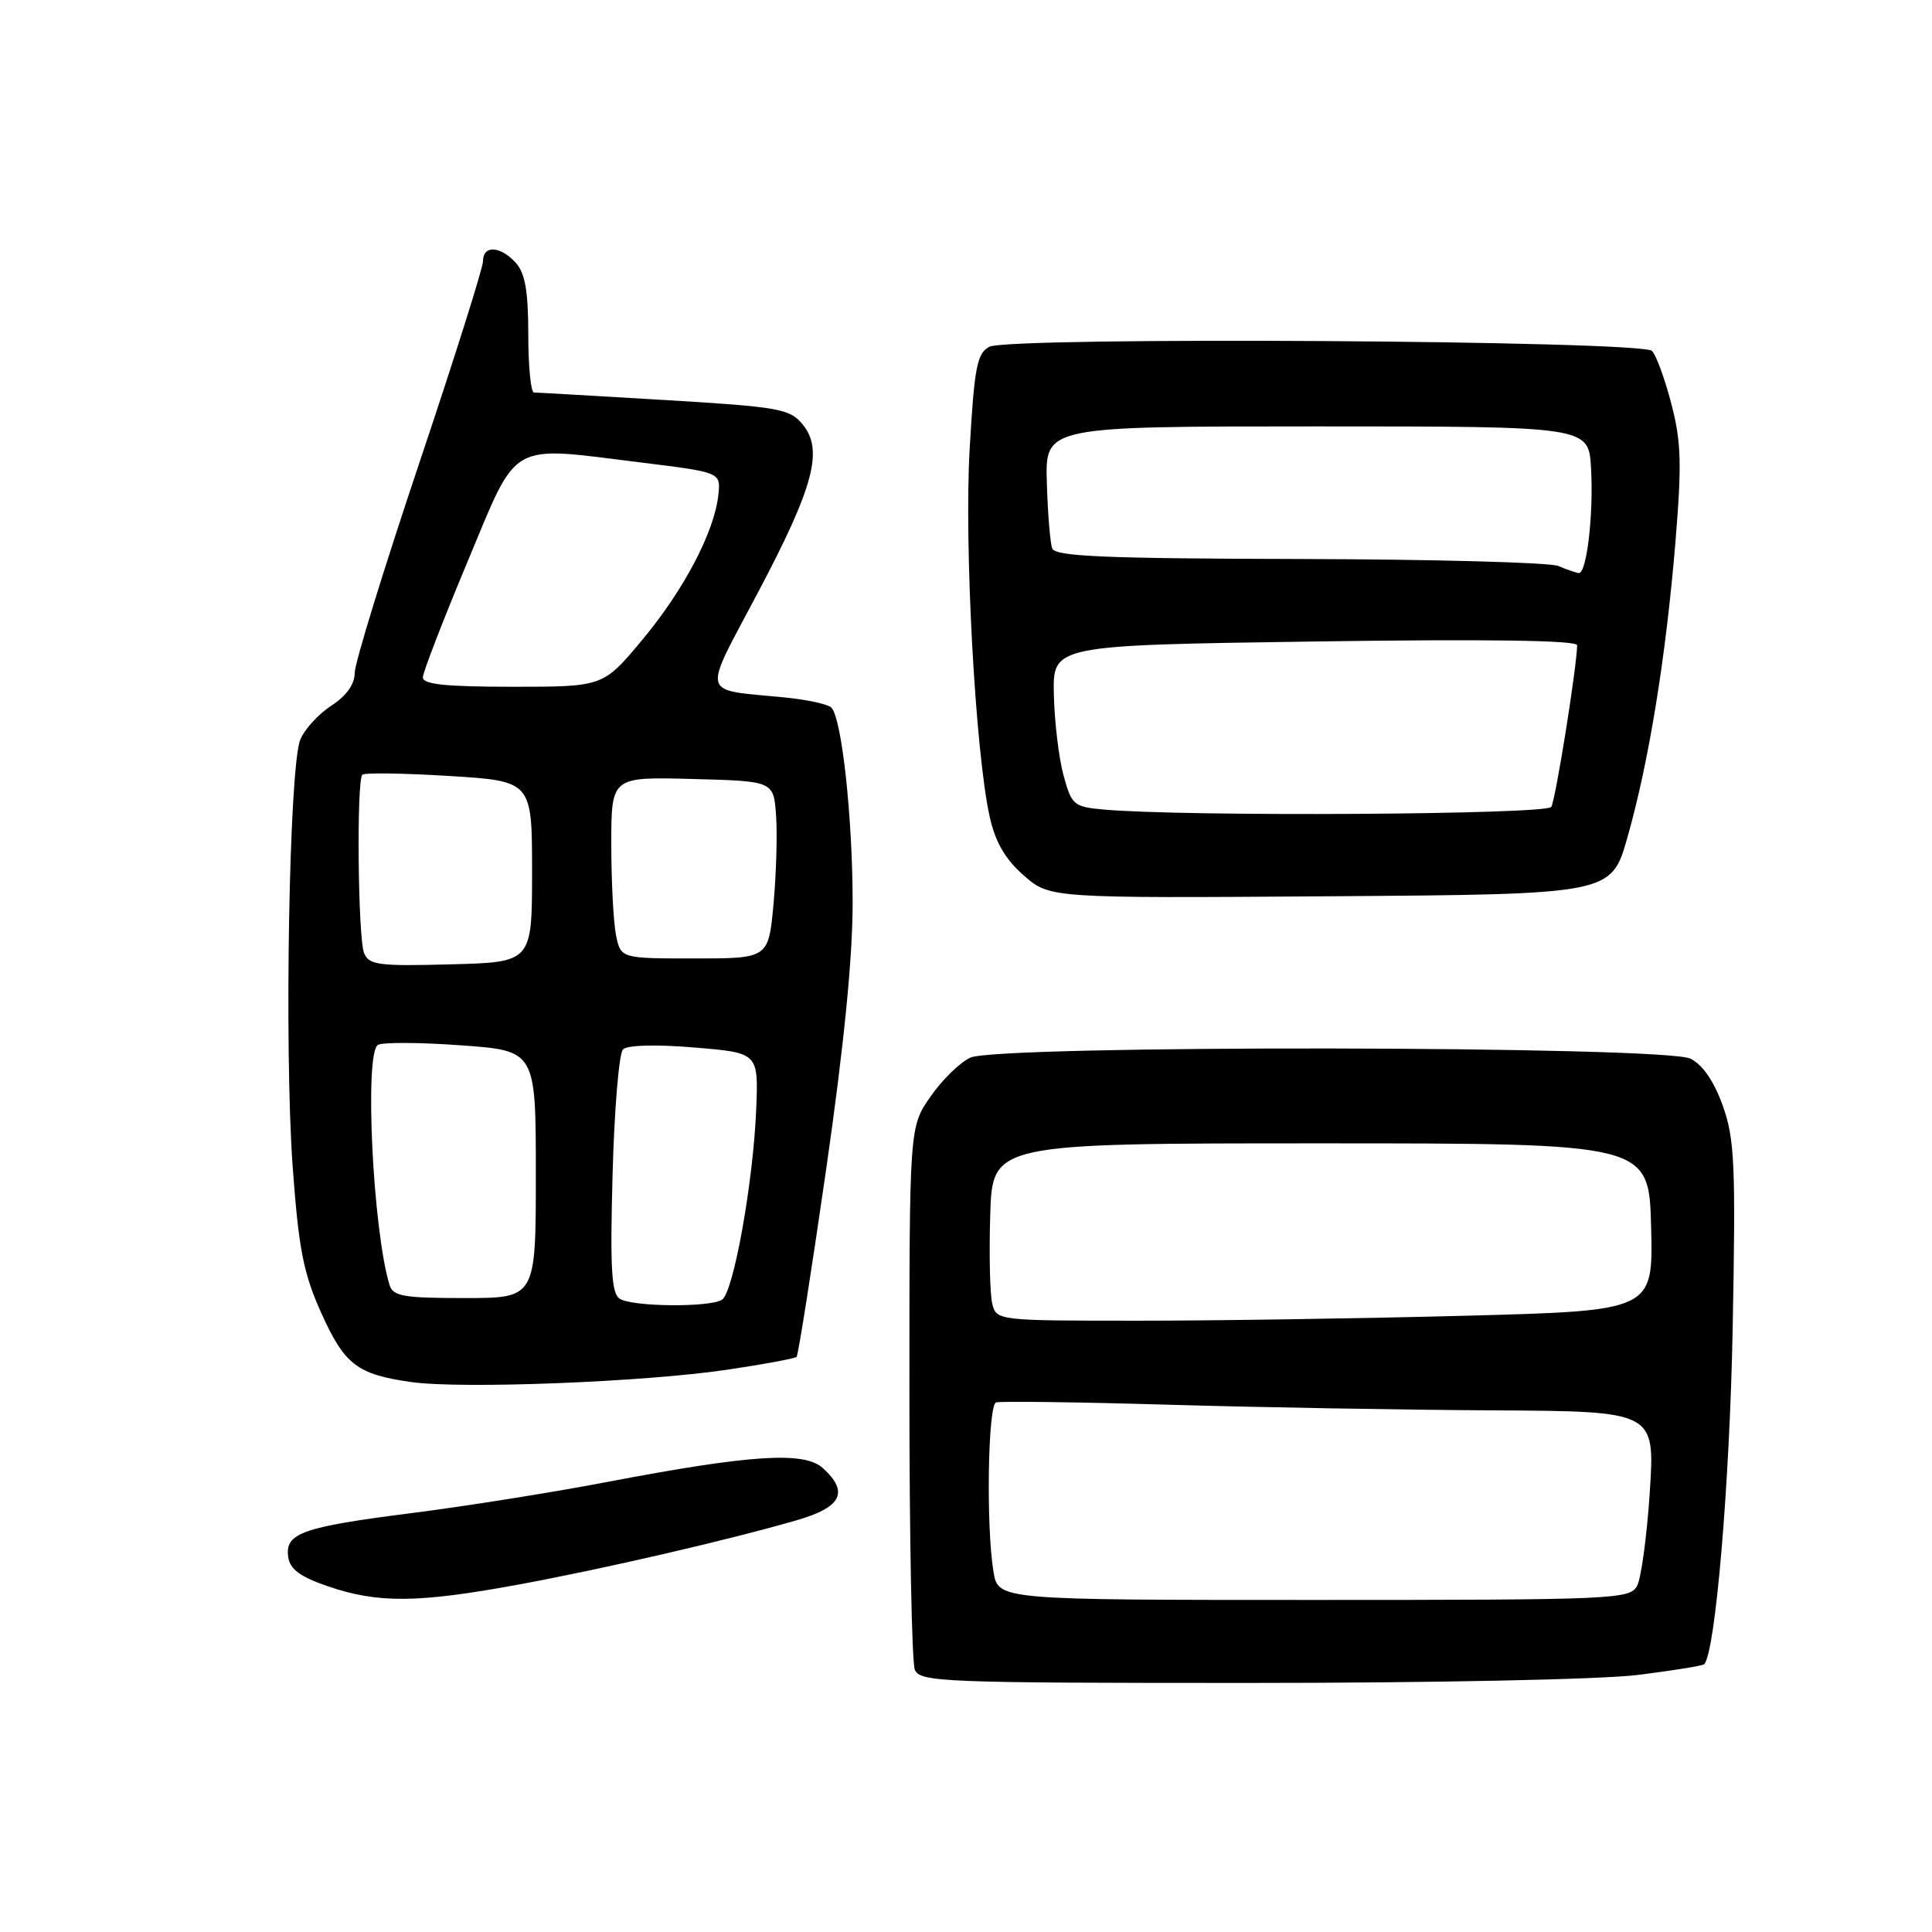 <?xml version="1.0" encoding="UTF-8" standalone="no"?>
<!DOCTYPE svg PUBLIC "-//W3C//DTD SVG 1.1//EN" "http://www.w3.org/Graphics/SVG/1.1/DTD/svg11.dtd" >
<svg xmlns="http://www.w3.org/2000/svg" xmlns:xlink="http://www.w3.org/1999/xlink" version="1.1" viewBox="0 0 256 256">
 <g >
 <path fill="currentColor"
d=" M 217.00 221.94 C 221.65 221.36 225.62 220.72 225.81 220.52 C 227.29 219.04 229.20 196.58 229.59 176.00 C 230.00 154.31 229.85 150.93 228.28 146.52 C 227.12 143.28 225.62 141.09 224.00 140.28 C 220.58 138.57 132.32 138.44 128.58 140.14 C 127.20 140.77 124.82 143.10 123.29 145.31 C 120.50 149.33 120.50 149.33 120.50 184.41 C 120.50 203.71 120.82 220.29 121.22 221.25 C 121.89 222.88 124.94 223.00 165.24 223.00 C 189.76 223.00 212.22 222.54 217.00 221.94 Z  M 68.56 209.99 C 79.97 207.89 96.55 204.06 105.67 201.41 C 111.54 199.70 112.52 197.69 109.02 194.52 C 106.55 192.29 99.49 192.74 80.50 196.36 C 73.35 197.73 61.67 199.59 54.55 200.49 C 39.98 202.35 37.74 203.15 38.19 206.32 C 38.42 207.94 39.79 208.94 43.50 210.21 C 50.10 212.46 55.37 212.41 68.56 209.99 Z  M 96.32 181.50 C 101.18 180.78 105.33 180.01 105.55 179.79 C 105.77 179.57 107.53 168.39 109.47 154.94 C 111.83 138.55 112.99 126.88 112.98 119.50 C 112.96 108.10 111.53 95.13 110.15 93.75 C 109.71 93.31 106.91 92.70 103.92 92.41 C 92.68 91.29 93.00 92.57 100.40 78.57 C 107.85 64.50 109.15 59.61 106.34 56.22 C 104.64 54.16 103.22 53.91 88.00 53.00 C 78.92 52.46 71.16 52.01 70.75 52.01 C 70.34 52.00 70.00 48.55 70.00 44.33 C 70.00 38.59 69.58 36.20 68.35 34.83 C 66.30 32.57 64.00 32.45 64.00 34.61 C 64.00 35.50 60.17 47.61 55.50 61.53 C 50.83 75.45 47.00 87.88 47.00 89.17 C 47.00 90.67 45.90 92.21 43.91 93.50 C 42.22 94.60 40.36 96.62 39.79 98.00 C 38.32 101.54 37.65 138.99 38.78 154.57 C 39.57 165.44 40.20 168.69 42.52 173.87 C 45.65 180.84 47.30 182.11 54.50 183.13 C 61.17 184.07 85.34 183.13 96.32 181.50 Z  M 215.64 110.97 C 218.48 100.98 220.71 87.28 221.99 72.00 C 222.86 61.47 222.78 58.55 221.46 53.50 C 220.60 50.20 219.45 47.05 218.90 46.50 C 217.52 45.11 133.64 44.59 131.09 45.95 C 129.46 46.82 129.11 48.66 128.49 59.38 C 127.74 72.26 129.23 99.63 131.14 108.23 C 131.89 111.60 133.19 113.83 135.64 115.99 C 139.10 119.02 139.10 119.02 176.30 118.76 C 213.50 118.50 213.50 118.50 215.64 110.97 Z  M 131.64 208.25 C 130.65 202.27 130.90 186.20 131.98 185.83 C 132.53 185.65 142.76 185.78 154.73 186.13 C 166.71 186.48 186.13 186.82 197.90 186.88 C 219.29 187.00 219.29 187.00 218.61 197.64 C 218.23 203.49 217.47 209.12 216.92 210.14 C 215.98 211.91 213.84 212.00 174.10 212.00 C 132.26 212.00 132.26 212.00 131.64 208.25 Z  M 131.48 172.75 C 131.17 171.51 131.05 166.22 131.21 161.00 C 131.50 151.50 131.50 151.50 175.00 151.50 C 218.50 151.50 218.50 151.50 218.78 162.59 C 219.06 173.68 219.06 173.68 194.28 174.34 C 180.65 174.70 161.07 175.00 150.77 175.00 C 132.18 175.00 132.03 174.98 131.48 172.75 Z  M 82.13 172.10 C 81.02 171.40 80.83 168.12 81.17 155.62 C 81.40 147.03 82.02 139.58 82.55 139.05 C 83.12 138.48 86.91 138.37 92.00 138.80 C 100.50 139.50 100.50 139.50 100.20 147.00 C 99.81 156.65 97.19 171.26 95.67 172.22 C 94.05 173.26 83.80 173.16 82.13 172.10 Z  M 51.61 170.25 C 49.40 162.96 48.27 139.57 50.07 138.46 C 50.66 138.09 55.61 138.11 61.07 138.51 C 71.00 139.22 71.00 139.22 71.00 155.61 C 71.00 172.00 71.00 172.00 61.57 172.00 C 53.45 172.00 52.06 171.76 51.61 170.25 Z  M 48.24 126.28 C 47.43 124.26 47.23 103.45 48.01 102.66 C 48.30 102.37 53.47 102.45 59.51 102.82 C 70.50 103.50 70.50 103.50 70.50 115.50 C 70.50 127.50 70.50 127.50 59.73 127.78 C 50.18 128.04 48.88 127.87 48.24 126.28 Z  M 81.62 123.88 C 81.28 122.16 81.00 116.74 81.00 111.84 C 81.00 102.93 81.00 102.93 91.75 103.22 C 102.50 103.50 102.50 103.50 102.83 108.00 C 103.01 110.47 102.86 115.76 102.50 119.75 C 101.83 127.00 101.83 127.00 92.04 127.00 C 82.25 127.00 82.25 127.00 81.62 123.88 Z  M 56.03 89.75 C 56.05 89.06 58.70 82.20 61.92 74.50 C 68.75 58.18 67.16 59.09 85.00 61.29 C 95.50 62.59 95.50 62.59 95.19 65.54 C 94.68 70.43 90.65 78.13 85.13 84.75 C 79.93 91.00 79.93 91.00 67.96 91.00 C 59.04 91.00 56.01 90.68 56.03 89.75 Z  M 146.27 107.27 C 142.26 106.91 141.99 106.68 140.91 102.69 C 140.29 100.39 139.72 95.58 139.64 92.00 C 139.50 85.50 139.50 85.50 174.25 85.00 C 197.09 84.67 208.99 84.84 208.98 85.50 C 208.92 88.50 206.12 106.00 205.55 106.92 C 204.91 107.95 156.96 108.23 146.27 107.27 Z  M 206.50 75.00 C 205.40 74.53 189.97 74.11 172.22 74.07 C 146.47 74.01 139.83 73.73 139.43 72.68 C 139.15 71.96 138.83 68.02 138.71 63.93 C 138.50 56.50 138.50 56.50 174.50 56.50 C 210.50 56.50 210.50 56.50 210.82 62.00 C 211.17 68.13 210.25 76.04 209.19 75.93 C 208.81 75.89 207.60 75.47 206.50 75.00 Z "/>
</g>
</svg>
